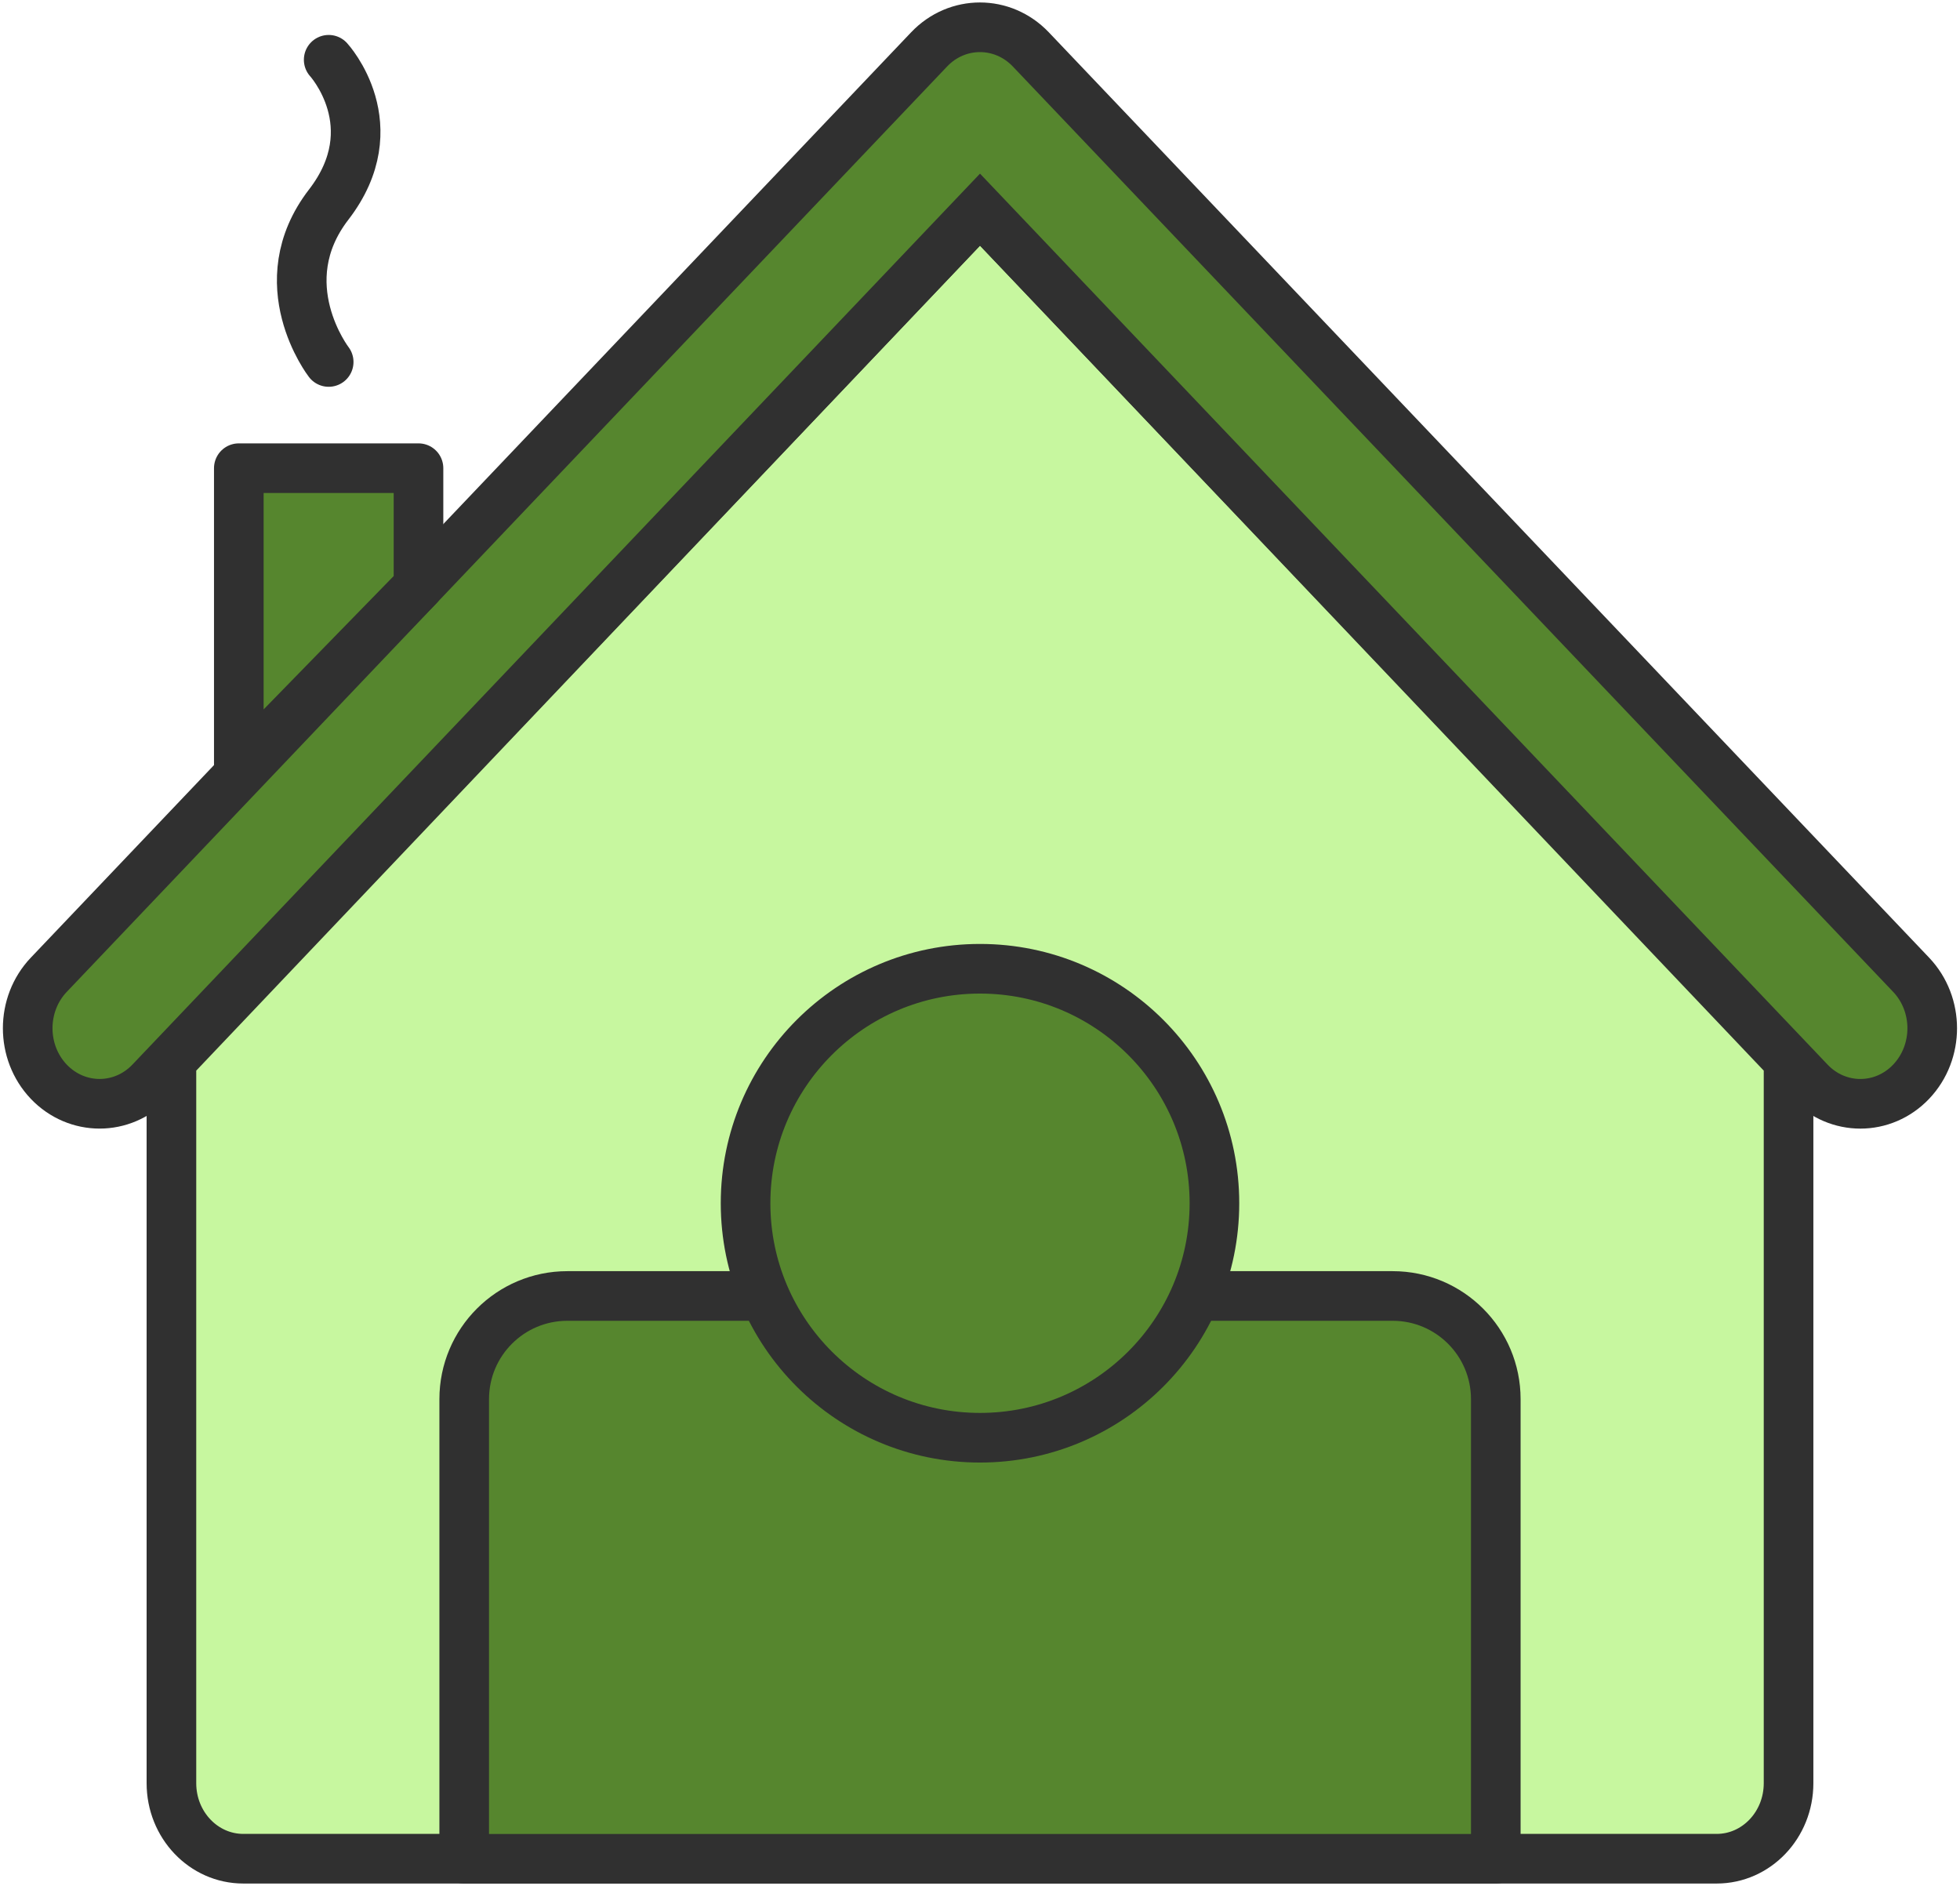 <svg width="158" height="152" viewBox="0 0 158 152" fill="none" xmlns="http://www.w3.org/2000/svg">
<path d="M144.18 85.485V143.711C144.18 147.074 141.586 149.797 138.385 149.797H19.614C16.413 149.797 13.819 147.074 13.819 143.711V85.485L78.999 16.895L144.18 85.485Z" fill="#C7F79F" stroke="#303030" stroke-width="4" stroke-miterlimit="10" stroke-linecap="round" stroke-linejoin="round"/>
<path d="M149.97 88.957C148.489 88.957 147.002 88.365 145.874 87.174L79 16.895L12.125 87.174C9.864 89.549 6.195 89.549 3.929 87.174C1.668 84.794 1.668 80.943 3.929 78.562L74.899 3.98C77.16 1.605 80.829 1.605 83.095 3.98L154.065 78.562C156.326 80.943 156.326 84.794 154.065 87.174C152.938 88.359 151.456 88.957 149.97 88.957Z" fill="#56862E" stroke="#303030" stroke-width="4" stroke-miterlimit="10"/>
<path d="M33.736 37.732H19.251V62.087L33.736 47.238V37.732Z" fill="#56862E" stroke="#303030" stroke-width="4" stroke-miterlimit="10" stroke-linecap="round" stroke-linejoin="round"/>
<path d="M26.496 29.172C26.496 29.172 21.605 22.836 26.496 16.49C31.387 10.144 26.496 4.817 26.496 4.817" stroke="#303030" stroke-width="4" stroke-miterlimit="10" stroke-linecap="round" stroke-linejoin="round"/>
<path d="M120.579 149.803H37.421V112.761C37.421 108.167 41.142 104.445 45.737 104.445H112.263C116.857 104.445 120.579 108.167 120.579 112.761V149.803Z" fill="#56862E" stroke="#303030" stroke-width="4" stroke-miterlimit="10" stroke-linecap="round" stroke-linejoin="round"/>
<path d="M79 115.869C89.437 115.869 97.898 107.408 97.898 96.971C97.898 86.534 89.437 78.074 79 78.074C68.563 78.074 60.102 86.534 60.102 96.971C60.102 107.408 68.563 115.869 79 115.869Z" fill="#56862E" stroke="#303030" stroke-width="4" stroke-miterlimit="10" stroke-linecap="round" stroke-linejoin="round"/>
</svg>
